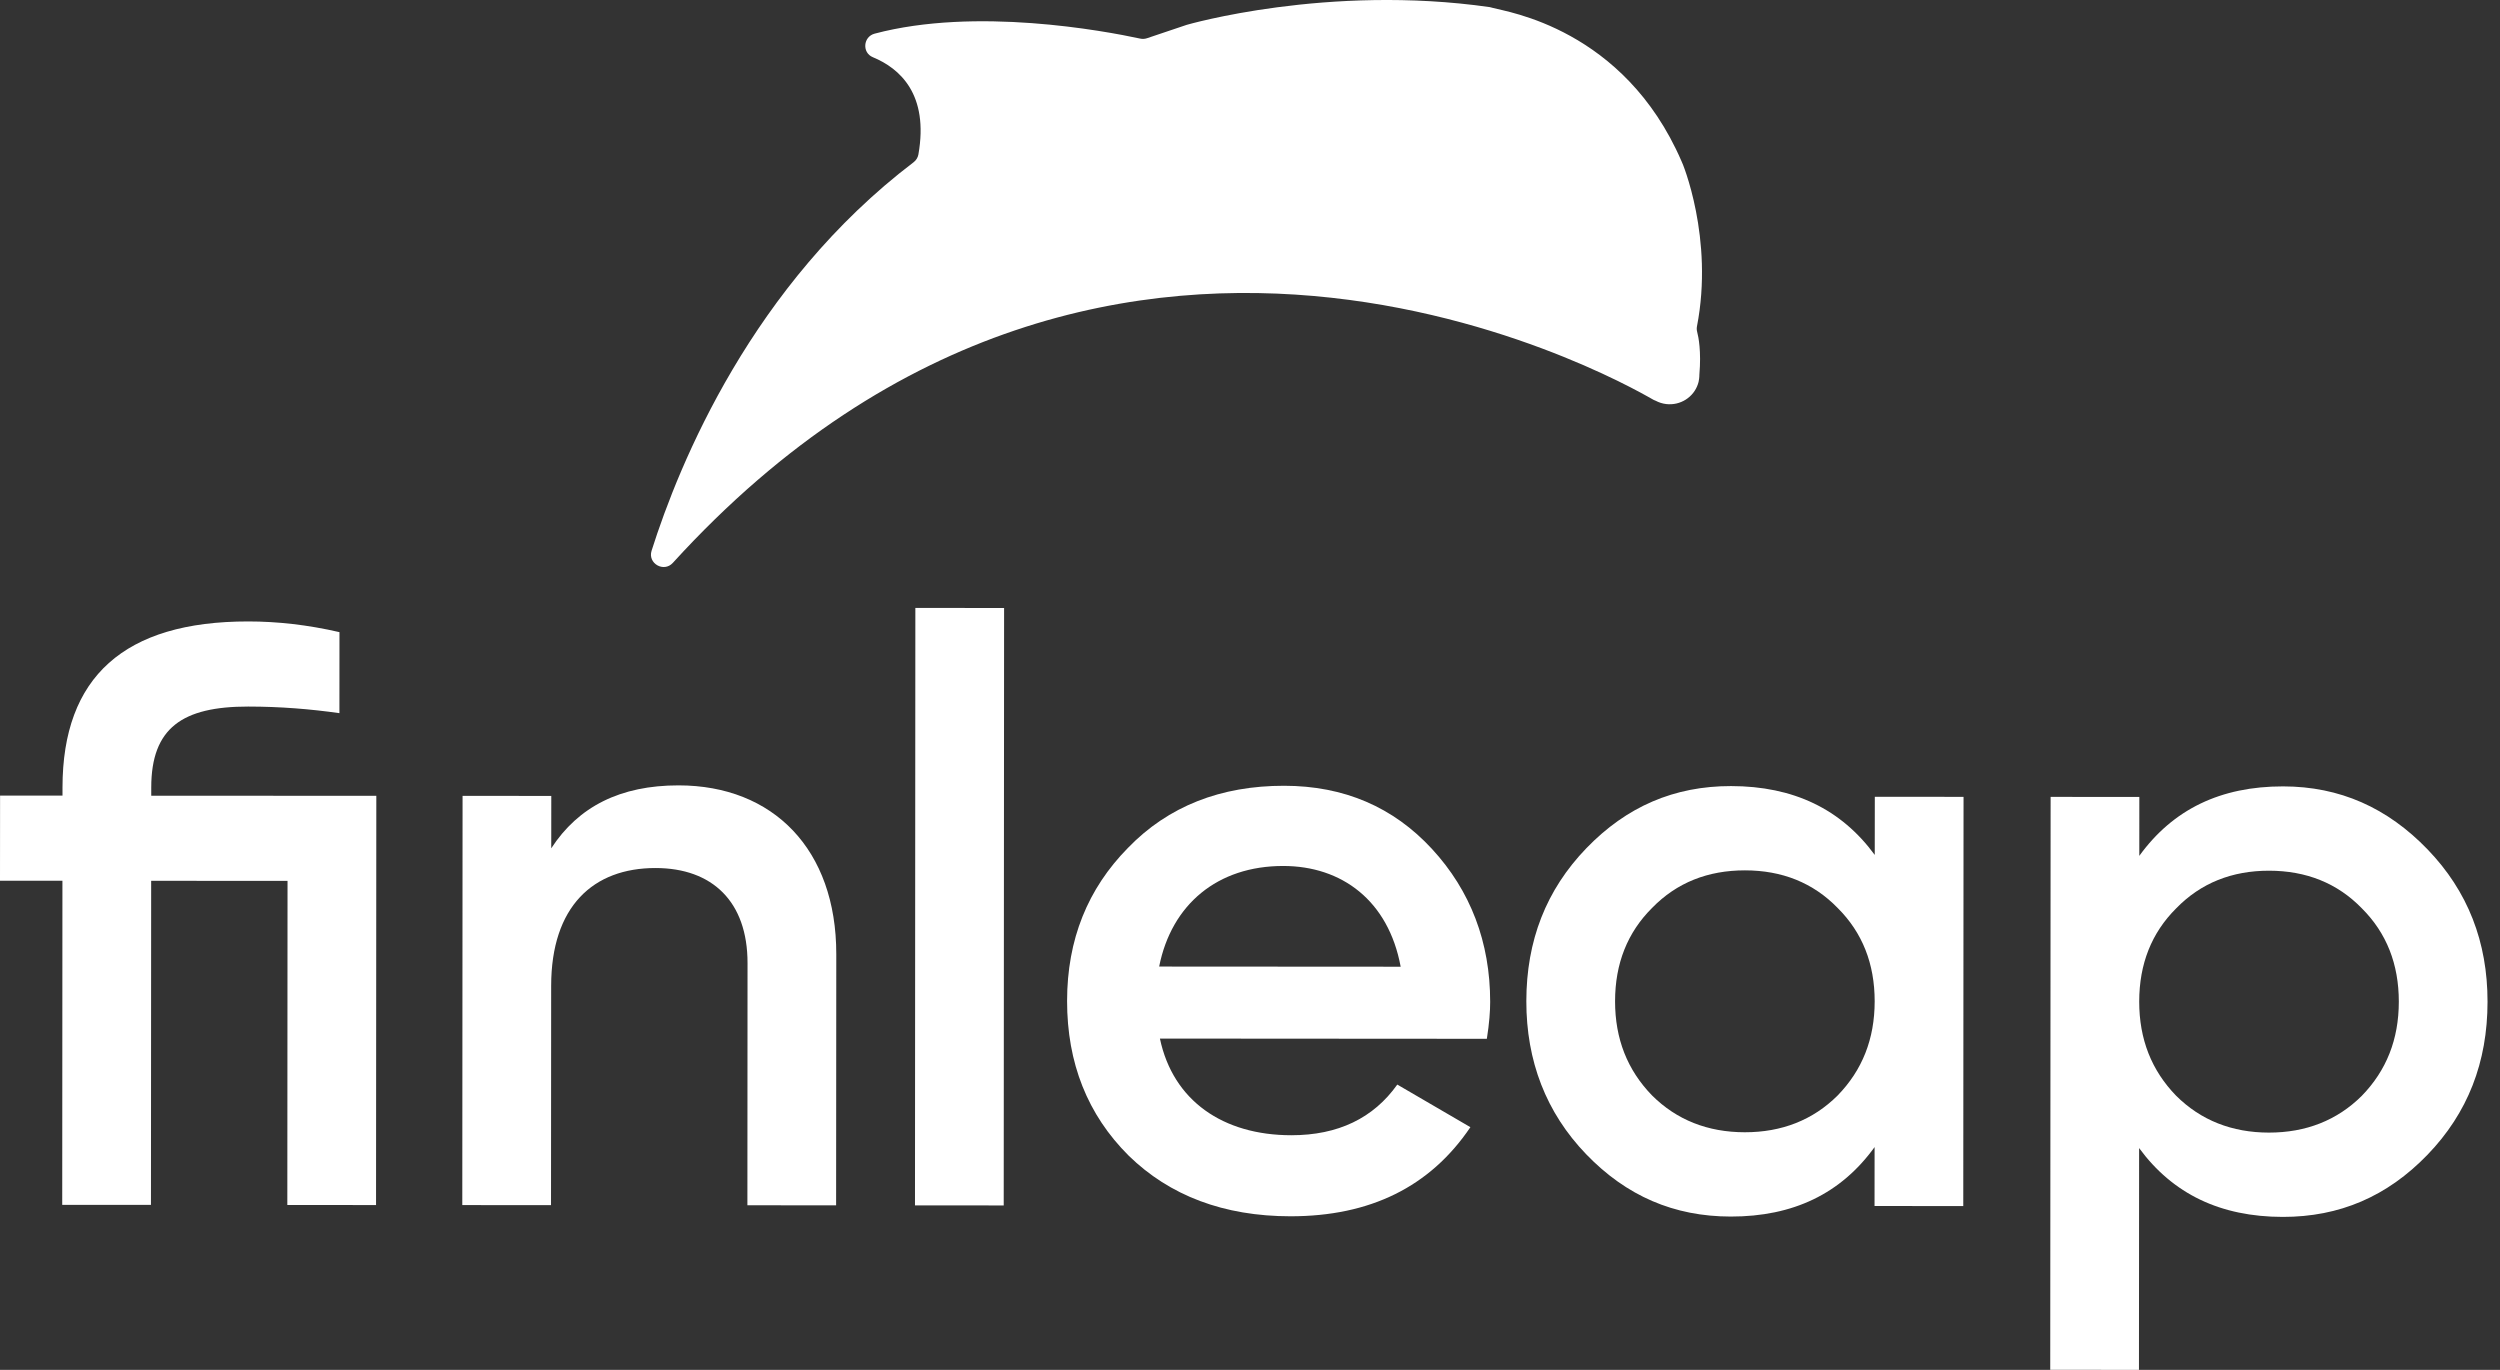 <svg width="146" height="80" viewBox="0 0 146 80" fill="none" xmlns="http://www.w3.org/2000/svg">
<rect x="0" y="0" width="146" height="80" fill="#333333" stroke="none"/>
<path d="M99.103 19.059C100.099 13.925 98.252 9.48 98.199 9.412C94.834 1.644 87.954 0.686 87.201 0.467L87.006 0.416C77.52 -0.94 69.304 1.451 69.304 1.451L66.983 2.233C66.856 2.276 66.722 2.283 66.592 2.255C64.467 1.797 56.981 0.398 51.079 1.965C50.408 2.143 50.332 3.077 50.974 3.341C52.556 3.995 54.253 5.51 53.634 9.023C53.602 9.201 53.499 9.365 53.354 9.475C43.947 16.624 39.681 27.02 38.052 32.164C37.817 32.907 38.767 33.449 39.292 32.873C65.415 4.179 96.653 23.447 96.583 23.359C96.621 23.376 96.656 23.391 96.693 23.405C96.877 23.503 97.081 23.569 97.3 23.596C98.137 23.697 98.907 23.193 99.159 22.431C99.159 22.431 99.204 22.294 99.199 22.294C99.2 22.284 99.199 22.295 99.2 22.285C99.215 22.224 99.22 22.191 99.227 22.127C99.237 22.051 99.245 21.948 99.244 21.874C99.359 20.516 99.197 19.693 99.113 19.377C99.086 19.274 99.082 19.166 99.103 19.059Z" fill="white"/>
<path d="M21.977 46.476L21.961 70.375L16.78 70.371L16.792 51.444L8.828 51.439L8.816 70.366L3.634 70.363L3.646 51.436L0 51.433L0.004 46.463L3.65 46.465V45.987C3.654 39.535 7.255 36.287 14.499 36.292C16.178 36.293 17.953 36.485 19.825 36.917L19.822 41.649C18.143 41.409 16.368 41.264 14.497 41.263C10.659 41.261 8.834 42.502 8.833 45.991V46.469L21.977 46.476Z" fill="white"/>
<path d="M48.839 55.718L48.829 70.392L43.648 70.388L43.656 56.241C43.658 52.655 41.597 50.695 38.286 50.693C34.639 50.69 32.192 52.936 32.188 57.571L32.179 70.381L26.998 70.377L27.014 46.478L32.195 46.482L32.193 49.541C33.778 47.104 36.225 45.863 39.632 45.866C45.151 45.869 48.842 49.599 48.839 55.718Z" fill="white"/>
<path d="M53.435 70.394L53.457 35.503L58.639 35.507L58.617 70.398L53.435 70.394Z" fill="white"/>
<path d="M67.739 60.653C68.504 64.286 71.429 66.296 75.412 66.298C78.147 66.299 80.21 65.298 81.602 63.339L85.871 65.827C83.517 69.314 80.014 71.033 75.36 71.031C71.474 71.028 68.309 69.831 65.911 67.487C63.513 65.097 62.316 62.084 62.318 58.451C62.321 54.866 63.522 51.903 65.874 49.516C68.227 47.08 71.299 45.886 74.992 45.889C78.495 45.891 81.373 47.135 83.625 49.575C85.879 52.015 87.028 55.026 87.026 58.516C87.026 59.041 86.977 59.758 86.832 60.666L67.739 60.653ZM81.799 56.456C81.082 52.584 78.349 50.574 74.942 50.573C71.105 50.57 68.416 52.816 67.695 56.447L81.799 56.456Z" fill="white"/>
<path d="M109.489 46.532L114.671 46.536L114.655 70.434L109.473 70.431L109.476 66.99C107.507 69.713 104.723 71.05 101.077 71.047C97.766 71.045 94.984 69.848 92.635 67.41C90.286 64.971 89.136 61.959 89.138 58.469C89.141 54.932 90.294 51.97 92.646 49.534C94.998 47.098 97.782 45.905 101.092 45.907C104.739 45.91 107.52 47.249 109.485 49.927L109.489 46.532ZM101.895 66.124C104.054 66.126 105.878 65.41 107.318 63.976C108.758 62.495 109.479 60.68 109.481 58.481C109.482 56.282 108.763 54.465 107.325 53.031C105.886 51.547 104.064 50.83 101.905 50.829C99.746 50.828 97.922 51.542 96.482 53.023C95.042 54.456 94.321 56.273 94.32 58.471C94.319 60.669 95.037 62.486 96.475 63.969C97.914 65.405 99.736 66.122 101.895 66.124Z" fill="white"/>
<path d="M141.776 49.611C144.126 52.051 145.275 55.015 145.272 58.505C145.27 62.041 144.116 65.004 141.764 67.44C139.411 69.876 136.628 71.069 133.317 71.067C129.67 71.064 126.889 69.725 124.924 67.047L124.915 80L119.734 79.996L119.756 46.538L124.937 46.542L124.935 49.983C126.904 47.259 129.688 45.923 133.333 45.925C136.645 45.928 139.427 47.172 141.776 49.611ZM132.506 66.144C134.664 66.145 136.488 65.429 137.928 63.997C139.368 62.516 140.09 60.7 140.091 58.502C140.092 56.303 139.373 54.486 137.936 53.051C136.498 51.568 134.675 50.851 132.515 50.849C130.356 50.848 128.533 51.563 127.093 53.044C125.652 54.476 124.931 56.293 124.93 58.491C124.929 60.689 125.646 62.506 127.085 63.99C128.524 65.424 130.347 66.143 132.506 66.144Z" fill="white"/>
</svg>
